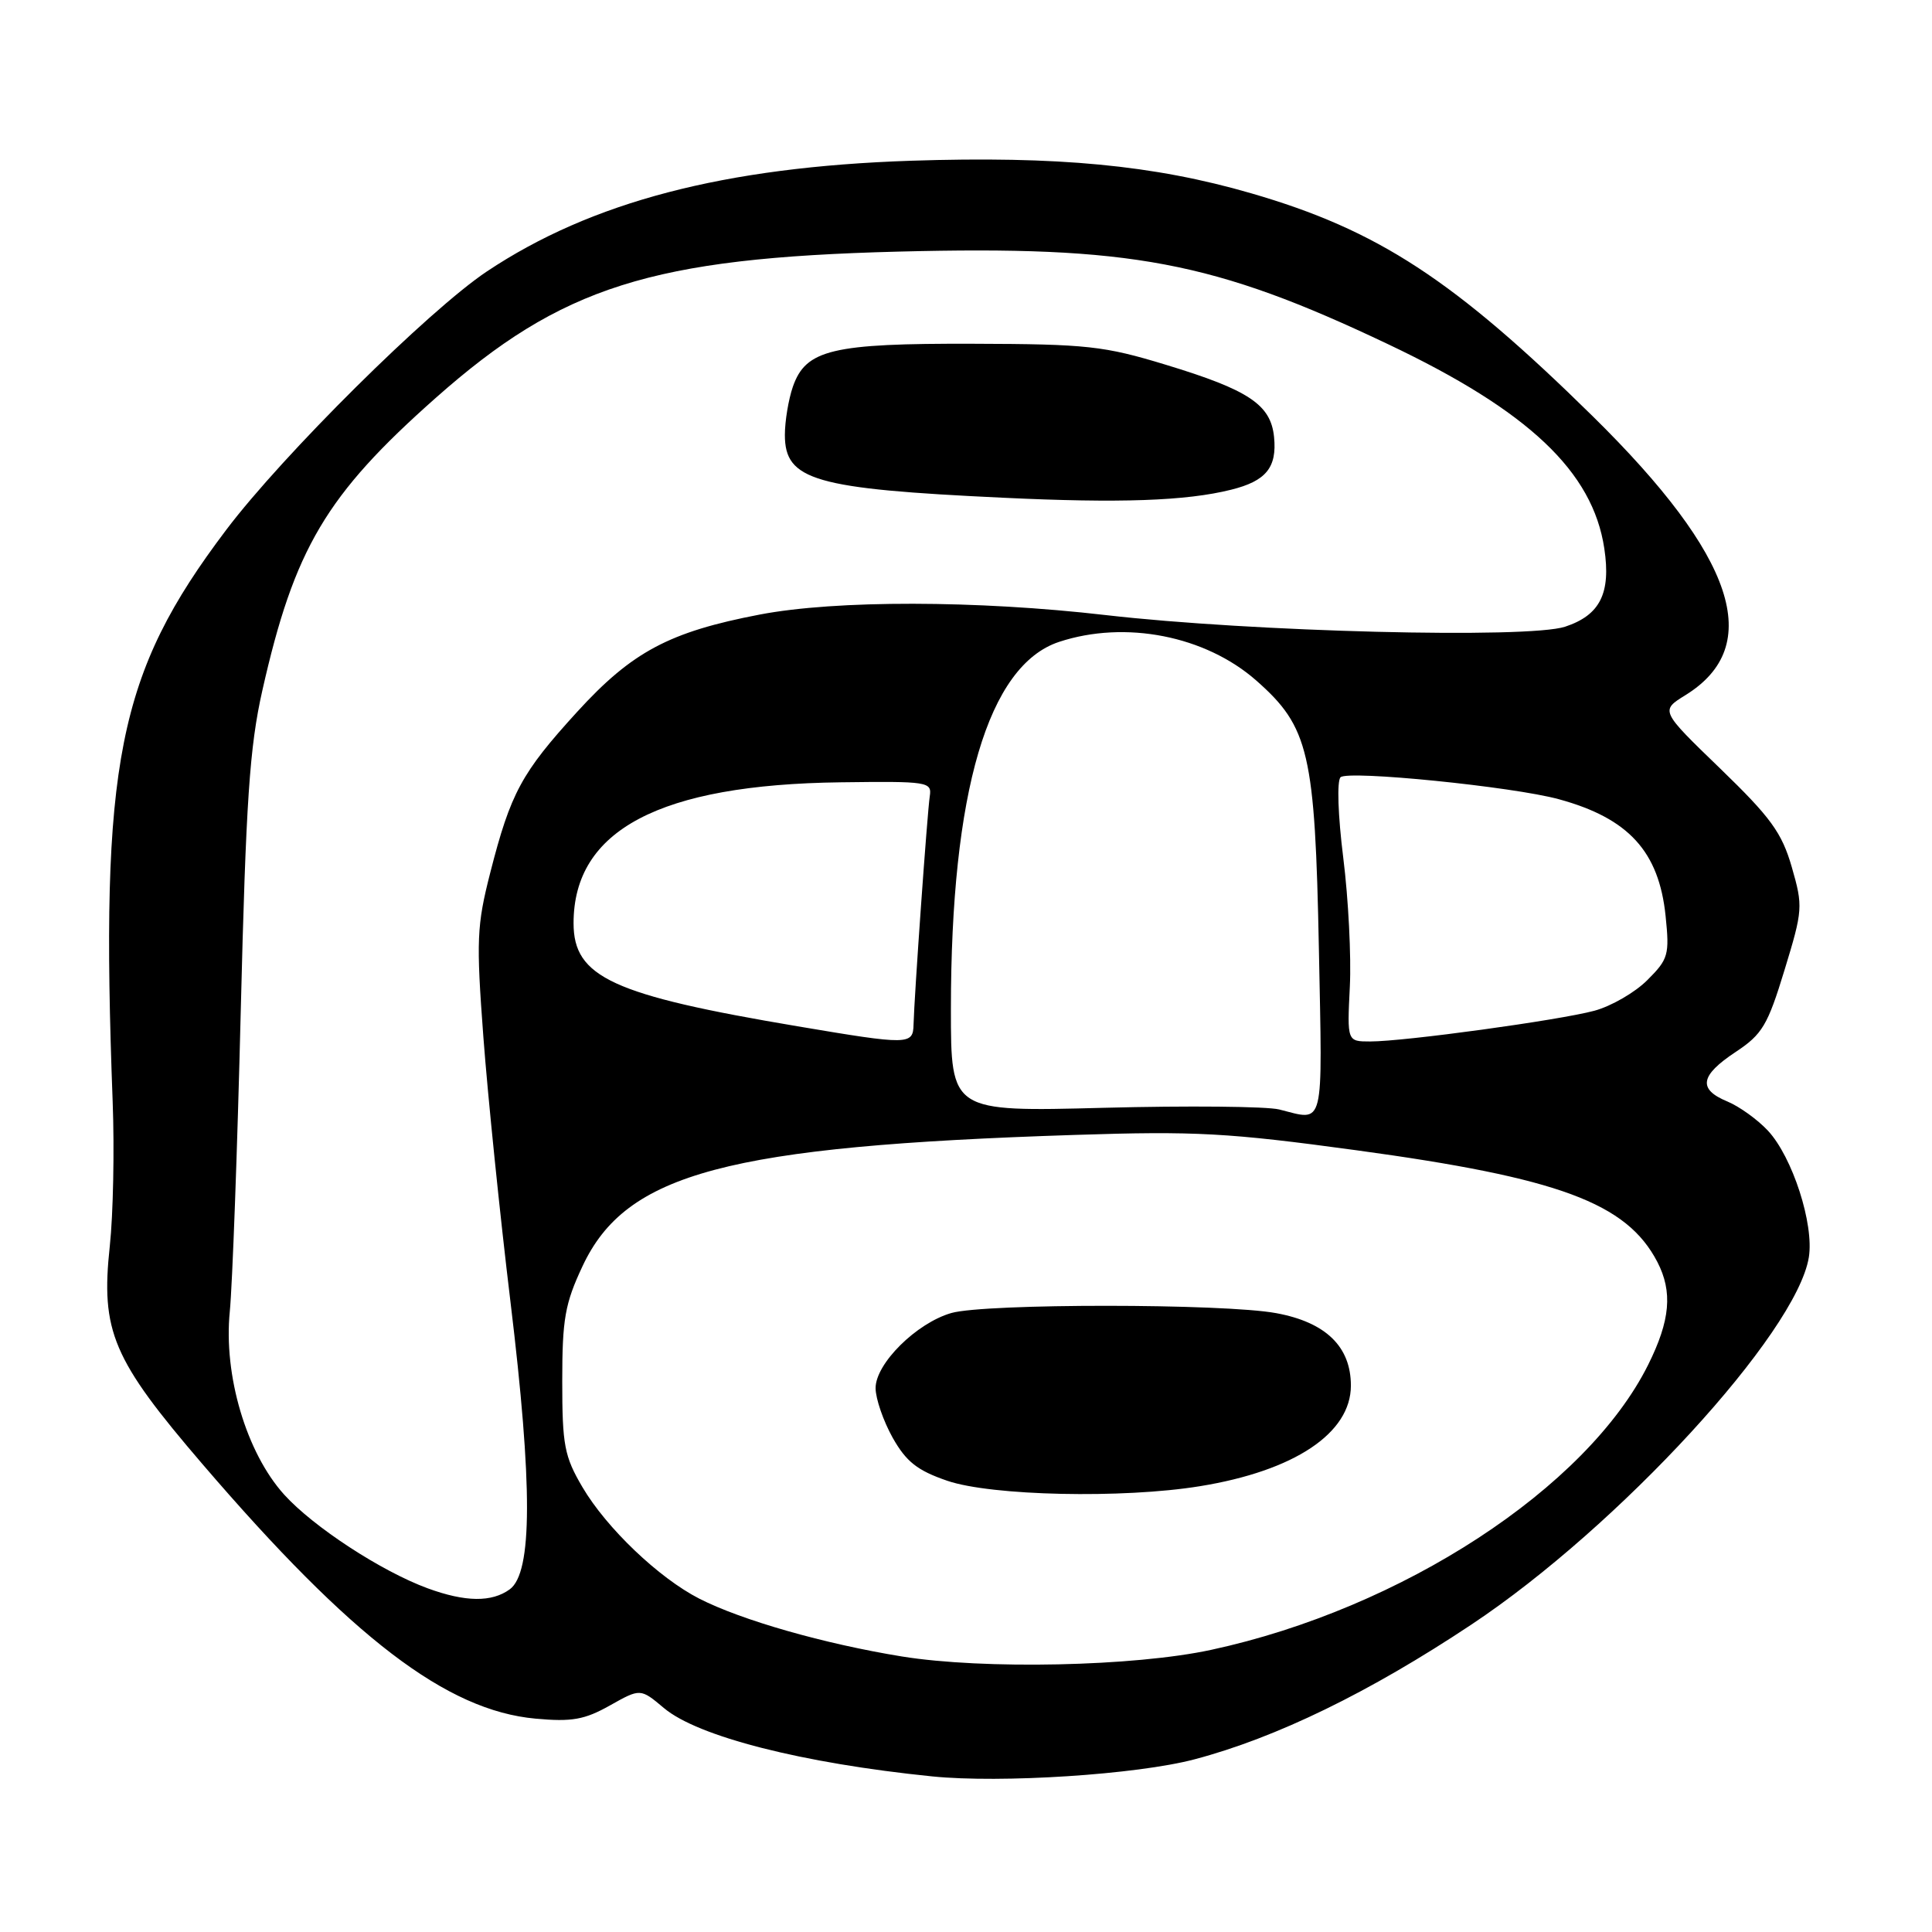 <?xml version="1.0" encoding="UTF-8" standalone="no"?>
<!DOCTYPE svg PUBLIC "-//W3C//DTD SVG 1.1//EN" "http://www.w3.org/Graphics/SVG/1.1/DTD/svg11.dtd" >
<svg xmlns="http://www.w3.org/2000/svg" xmlns:xlink="http://www.w3.org/1999/xlink" version="1.1" viewBox="0 0 256 256">
 <g >
 <path fill="currentColor"
d=" M 158.28 233.12 C 169.11 230.26 181.46 224.25 194.99 215.25 C 214.48 202.29 238.05 176.63 239.68 166.60 C 240.39 162.22 237.51 153.31 234.26 149.82 C 232.89 148.35 230.47 146.61 228.88 145.95 C 224.96 144.33 225.26 142.52 229.97 139.40 C 233.52 137.05 234.22 135.87 236.46 128.53 C 238.89 120.58 238.92 120.10 237.42 114.89 C 236.10 110.33 234.64 108.32 227.93 101.83 C 220.00 94.17 220.00 94.17 223.33 92.11 C 233.87 85.59 229.94 73.74 211.05 55.16 C 192.65 37.06 182.56 30.47 165.78 25.61 C 152.89 21.87 140.12 20.66 120.67 21.30 C 95.99 22.13 78.37 26.73 64.51 35.97 C 56.80 41.12 37.47 60.28 29.96 70.23 C 15.57 89.28 13.24 101.06 14.93 146.00 C 15.17 152.32 15.00 160.92 14.55 165.09 C 13.33 176.42 14.90 180.10 26.86 194.04 C 46.62 217.07 59.18 226.66 70.97 227.73 C 75.78 228.17 77.46 227.87 80.82 225.98 C 84.86 223.71 84.86 223.71 87.98 226.33 C 92.47 230.11 106.34 233.64 123.50 235.38 C 132.65 236.31 150.64 235.14 158.28 233.12 Z  M 119.50 219.49 C 109.22 217.82 98.29 214.70 92.66 211.83 C 87.30 209.09 80.37 202.48 77.18 197.06 C 74.78 192.98 74.50 191.50 74.50 183.00 C 74.50 174.78 74.86 172.73 77.19 167.77 C 82.97 155.43 96.34 151.87 142.50 150.38 C 158.42 149.86 162.72 150.10 179.69 152.41 C 206.58 156.07 215.53 159.39 219.60 167.20 C 221.66 171.17 221.32 174.96 218.39 180.84 C 210.25 197.17 185.75 213.16 160.50 218.61 C 150.29 220.82 130.33 221.24 119.50 219.49 Z  M 158.99 196.93 C 171.51 194.90 179.00 189.91 179.00 183.60 C 179.00 178.44 175.68 175.21 169.11 174.00 C 162.17 172.71 130.53 172.70 126.06 173.98 C 121.43 175.31 116.00 180.70 116.02 183.95 C 116.03 185.35 117.05 188.30 118.28 190.50 C 120.08 193.69 121.55 194.85 125.52 196.21 C 131.36 198.21 148.79 198.59 158.99 196.93 Z  M 56.67 210.46 C 50.54 208.21 41.52 202.32 37.65 198.04 C 32.65 192.50 29.60 182.24 30.45 173.77 C 30.79 170.32 31.45 152.43 31.90 134.00 C 32.59 106.07 33.07 99.00 34.76 91.50 C 39.00 72.69 43.20 65.60 57.73 52.73 C 74.41 37.95 86.34 34.18 119.00 33.34 C 149.86 32.55 160.76 34.60 183.93 45.61 C 202.54 54.44 211.05 62.48 212.58 72.68 C 213.47 78.61 212.02 81.51 207.39 83.04 C 202.48 84.66 165.83 83.73 146.50 81.50 C 129.46 79.53 110.77 79.50 100.68 81.43 C 88.68 83.73 83.75 86.36 76.48 94.32 C 69.10 102.41 67.67 105.04 64.96 115.64 C 63.17 122.65 63.09 124.59 64.05 137.42 C 64.63 145.16 66.24 160.95 67.64 172.50 C 70.59 196.87 70.56 208.38 67.55 210.59 C 65.16 212.33 61.67 212.29 56.67 210.46 Z  M 163.13 64.89 C 167.76 63.74 169.22 61.95 168.82 57.91 C 168.39 53.62 165.49 51.68 154.50 48.34 C 146.29 45.84 144.05 45.59 129.00 45.55 C 110.24 45.49 106.78 46.32 105.06 51.24 C 104.48 52.92 104.00 55.80 104.00 57.63 C 104.00 63.64 107.93 64.78 132.87 65.95 C 148.36 66.69 157.18 66.38 163.13 64.89 Z  M 169.50 147.01 C 167.85 146.60 157.39 146.50 146.25 146.79 C 126.00 147.32 126.00 147.32 126.00 133.73 C 126.00 104.90 130.93 88.16 140.34 85.05 C 149.11 82.16 159.72 84.24 166.47 90.18 C 173.45 96.33 174.25 99.76 174.76 125.75 C 175.23 149.92 175.58 148.53 169.50 147.01 Z  M 105.69 135.99 C 81.16 131.86 76.00 129.49 76.00 122.33 C 76.00 109.99 87.41 103.96 111.39 103.66 C 122.98 103.51 123.49 103.59 123.20 105.50 C 122.87 107.67 121.14 132.08 121.05 135.75 C 120.99 138.47 120.44 138.48 105.69 135.99 Z  M 178.86 130.75 C 179.06 126.76 178.67 119.08 177.99 113.67 C 177.29 108.08 177.13 103.48 177.63 102.99 C 178.61 102.04 200.46 104.23 206.55 105.90 C 215.79 108.42 219.82 112.82 220.70 121.37 C 221.23 126.51 221.07 127.09 218.29 129.86 C 216.66 131.50 213.49 133.33 211.26 133.93 C 206.58 135.19 186.10 138.00 181.56 138.00 C 178.50 138.00 178.50 138.00 178.86 130.75 Z "/>
</g>
</svg>